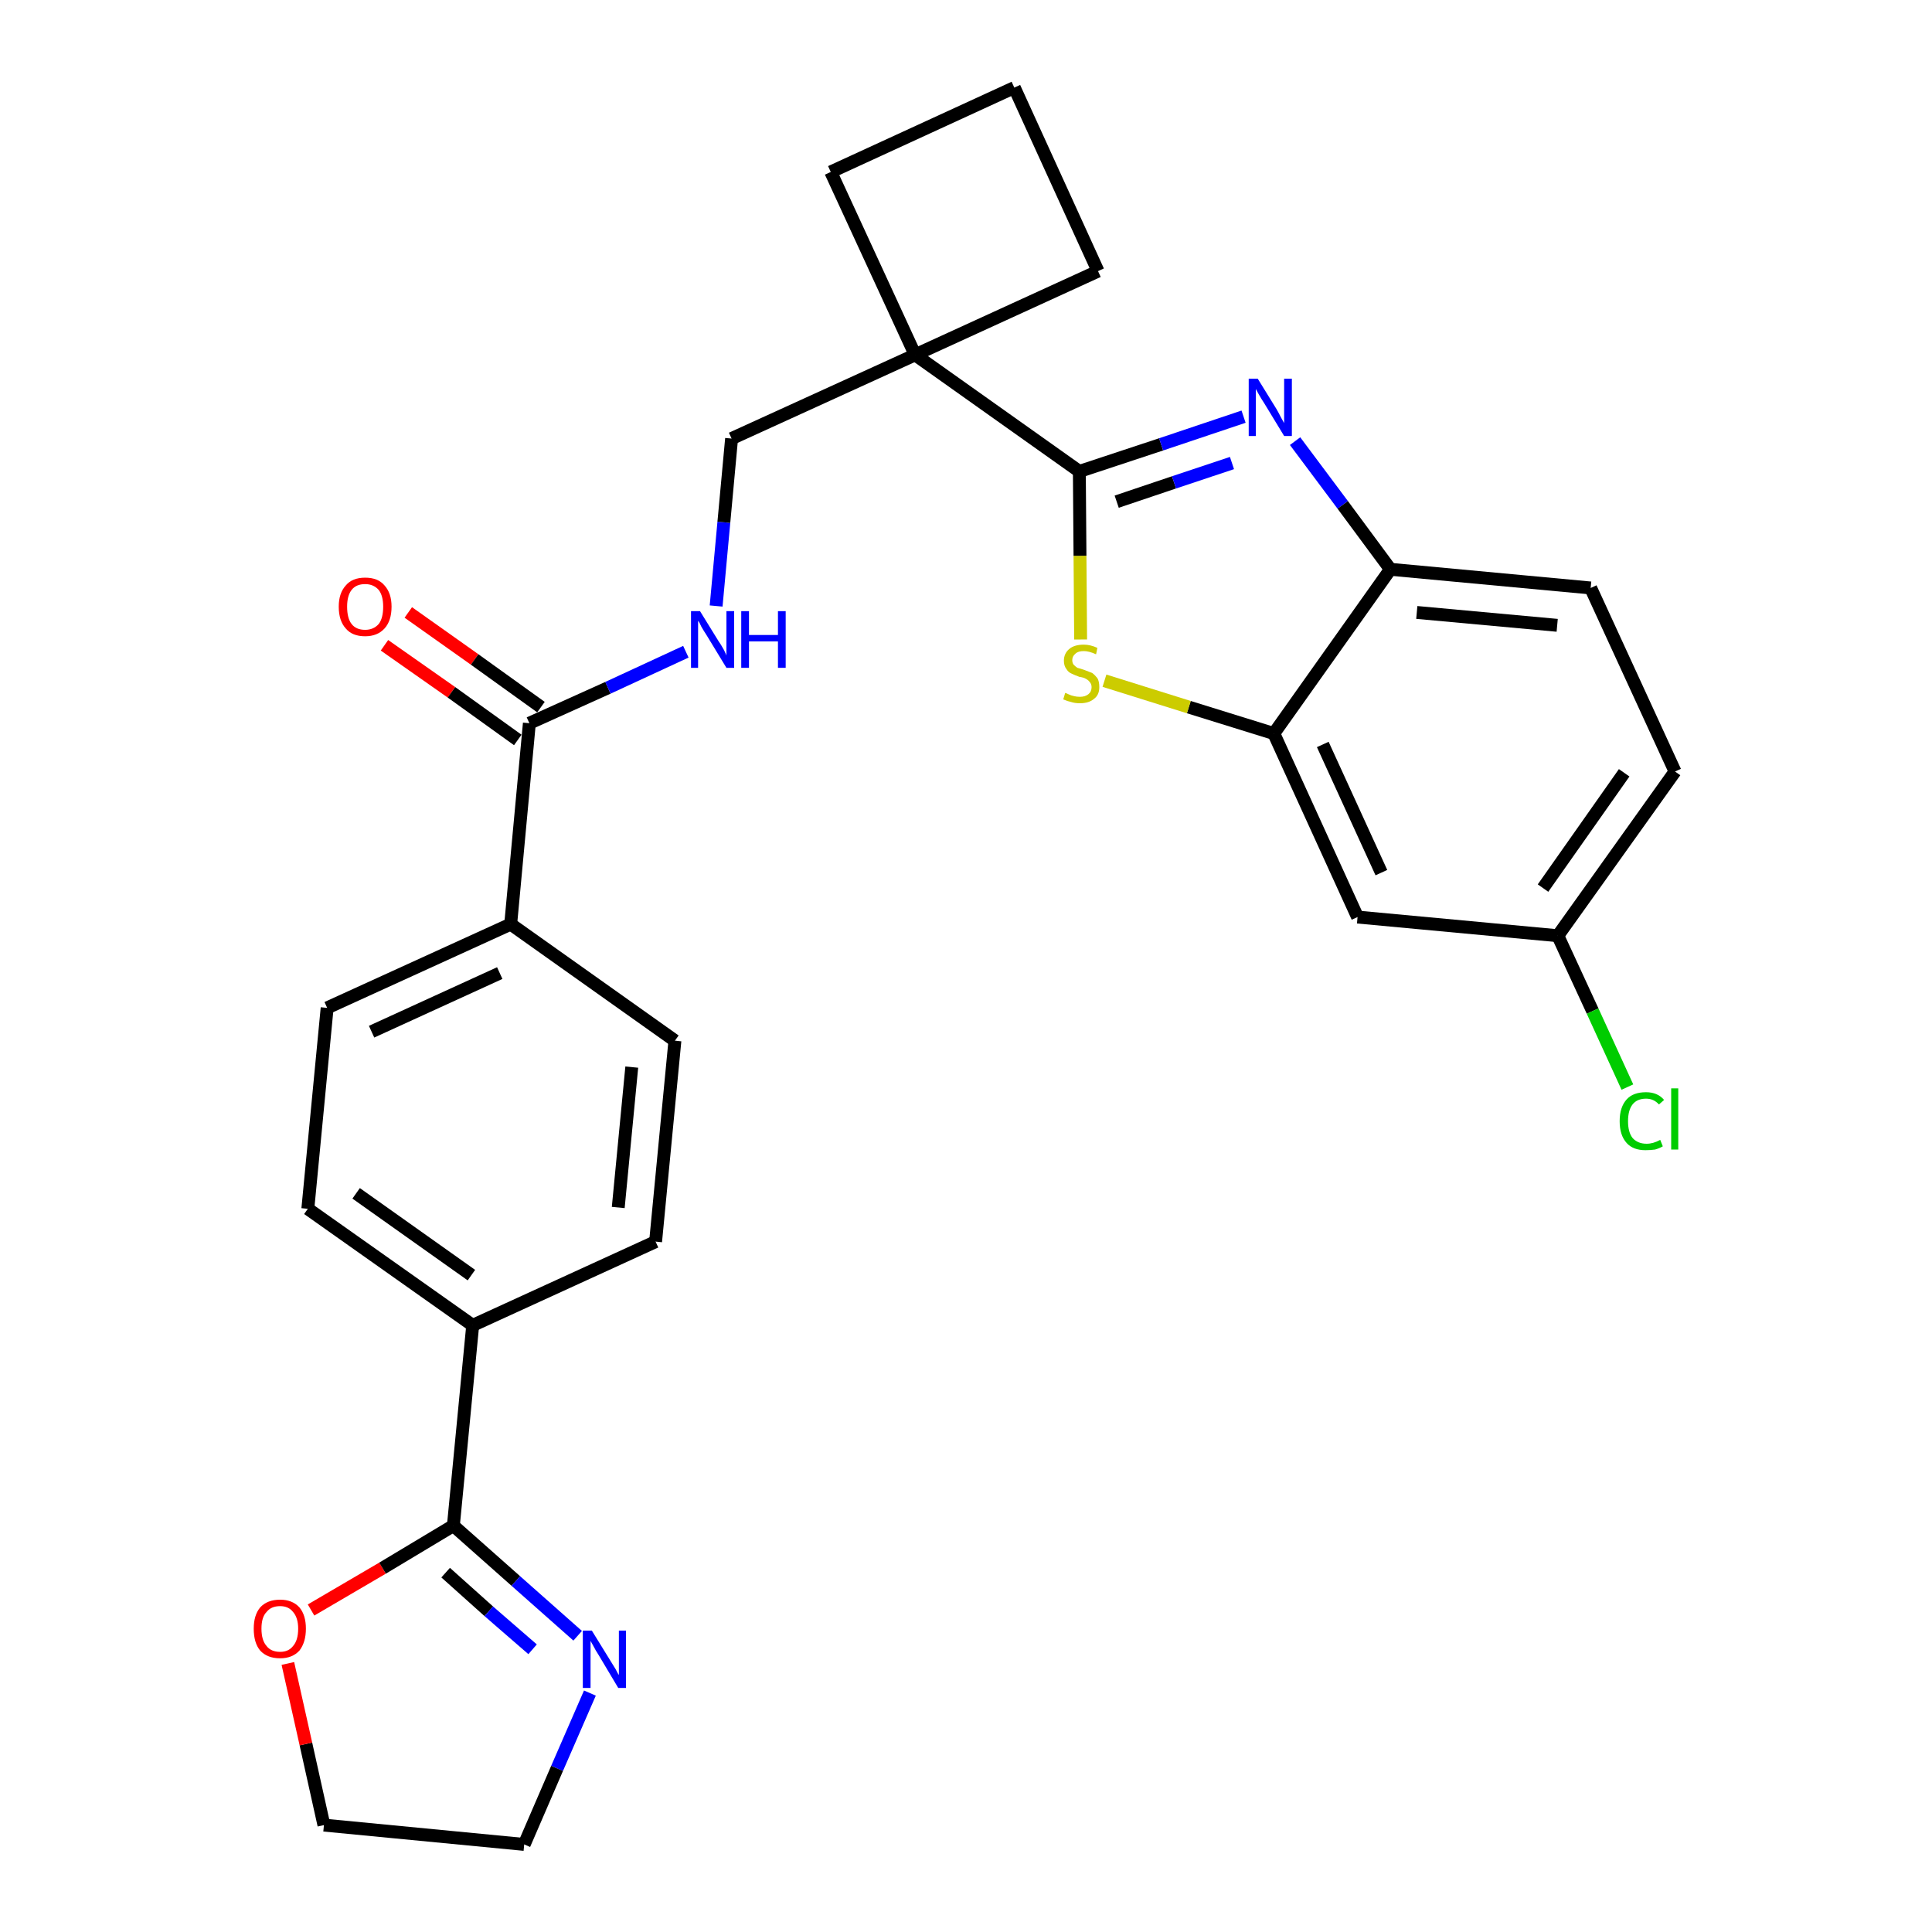<?xml version='1.0' encoding='iso-8859-1'?>
<svg version='1.1' baseProfile='full'
              xmlns='http://www.w3.org/2000/svg'
                      xmlns:rdkit='http://www.rdkit.org/xml'
                      xmlns:xlink='http://www.w3.org/1999/xlink'
                  xml:space='preserve'
width='300px' height='300px' viewBox='0 0 300 300'>
<!-- END OF HEADER -->
<path class='bond-0 atom-0 atom-1' d='M 59.7,100.2 L 70.1,107.5' style='fill:none;fill-rule:evenodd;stroke:#FF0000;stroke-width:2.0px;stroke-linecap:butt;stroke-linejoin:miter;stroke-opacity:1' />
<path class='bond-0 atom-0 atom-1' d='M 70.1,107.5 L 80.4,114.9' style='fill:none;fill-rule:evenodd;stroke:#000000;stroke-width:2.0px;stroke-linecap:butt;stroke-linejoin:miter;stroke-opacity:1' />
<path class='bond-0 atom-0 atom-1' d='M 63.4,95.1 L 73.7,102.4' style='fill:none;fill-rule:evenodd;stroke:#FF0000;stroke-width:2.0px;stroke-linecap:butt;stroke-linejoin:miter;stroke-opacity:1' />
<path class='bond-0 atom-0 atom-1' d='M 73.7,102.4 L 84.0,109.8' style='fill:none;fill-rule:evenodd;stroke:#000000;stroke-width:2.0px;stroke-linecap:butt;stroke-linejoin:miter;stroke-opacity:1' />
<path class='bond-1 atom-1 atom-2' d='M 82.2,112.3 L 94.4,106.8' style='fill:none;fill-rule:evenodd;stroke:#000000;stroke-width:2.0px;stroke-linecap:butt;stroke-linejoin:miter;stroke-opacity:1' />
<path class='bond-1 atom-1 atom-2' d='M 94.4,106.8 L 106.5,101.2' style='fill:none;fill-rule:evenodd;stroke:#0000FF;stroke-width:2.0px;stroke-linecap:butt;stroke-linejoin:miter;stroke-opacity:1' />
<path class='bond-17 atom-1 atom-18' d='M 82.2,112.3 L 79.3,143.5' style='fill:none;fill-rule:evenodd;stroke:#000000;stroke-width:2.0px;stroke-linecap:butt;stroke-linejoin:miter;stroke-opacity:1' />
<path class='bond-2 atom-2 atom-3' d='M 111.2,94.1 L 112.4,81.1' style='fill:none;fill-rule:evenodd;stroke:#0000FF;stroke-width:2.0px;stroke-linecap:butt;stroke-linejoin:miter;stroke-opacity:1' />
<path class='bond-2 atom-2 atom-3' d='M 112.4,81.1 L 113.6,68.1' style='fill:none;fill-rule:evenodd;stroke:#000000;stroke-width:2.0px;stroke-linecap:butt;stroke-linejoin:miter;stroke-opacity:1' />
<path class='bond-3 atom-3 atom-4' d='M 113.6,68.1 L 142.1,55.1' style='fill:none;fill-rule:evenodd;stroke:#000000;stroke-width:2.0px;stroke-linecap:butt;stroke-linejoin:miter;stroke-opacity:1' />
<path class='bond-4 atom-4 atom-5' d='M 142.1,55.1 L 167.6,73.2' style='fill:none;fill-rule:evenodd;stroke:#000000;stroke-width:2.0px;stroke-linecap:butt;stroke-linejoin:miter;stroke-opacity:1' />
<path class='bond-14 atom-4 atom-15' d='M 142.1,55.1 L 129.0,26.7' style='fill:none;fill-rule:evenodd;stroke:#000000;stroke-width:2.0px;stroke-linecap:butt;stroke-linejoin:miter;stroke-opacity:1' />
<path class='bond-28 atom-17 atom-4' d='M 170.5,42.1 L 142.1,55.1' style='fill:none;fill-rule:evenodd;stroke:#000000;stroke-width:2.0px;stroke-linecap:butt;stroke-linejoin:miter;stroke-opacity:1' />
<path class='bond-5 atom-5 atom-6' d='M 167.6,73.2 L 180.3,69.0' style='fill:none;fill-rule:evenodd;stroke:#000000;stroke-width:2.0px;stroke-linecap:butt;stroke-linejoin:miter;stroke-opacity:1' />
<path class='bond-5 atom-5 atom-6' d='M 180.3,69.0 L 193.1,64.7' style='fill:none;fill-rule:evenodd;stroke:#0000FF;stroke-width:2.0px;stroke-linecap:butt;stroke-linejoin:miter;stroke-opacity:1' />
<path class='bond-5 atom-5 atom-6' d='M 173.4,77.9 L 182.3,74.9' style='fill:none;fill-rule:evenodd;stroke:#000000;stroke-width:2.0px;stroke-linecap:butt;stroke-linejoin:miter;stroke-opacity:1' />
<path class='bond-5 atom-5 atom-6' d='M 182.3,74.9 L 191.3,71.9' style='fill:none;fill-rule:evenodd;stroke:#0000FF;stroke-width:2.0px;stroke-linecap:butt;stroke-linejoin:miter;stroke-opacity:1' />
<path class='bond-30 atom-14 atom-5' d='M 167.8,99.3 L 167.7,86.3' style='fill:none;fill-rule:evenodd;stroke:#CCCC00;stroke-width:2.0px;stroke-linecap:butt;stroke-linejoin:miter;stroke-opacity:1' />
<path class='bond-30 atom-14 atom-5' d='M 167.7,86.3 L 167.6,73.2' style='fill:none;fill-rule:evenodd;stroke:#000000;stroke-width:2.0px;stroke-linecap:butt;stroke-linejoin:miter;stroke-opacity:1' />
<path class='bond-6 atom-6 atom-7' d='M 201.1,68.5 L 208.5,78.4' style='fill:none;fill-rule:evenodd;stroke:#0000FF;stroke-width:2.0px;stroke-linecap:butt;stroke-linejoin:miter;stroke-opacity:1' />
<path class='bond-6 atom-6 atom-7' d='M 208.5,78.4 L 215.9,88.4' style='fill:none;fill-rule:evenodd;stroke:#000000;stroke-width:2.0px;stroke-linecap:butt;stroke-linejoin:miter;stroke-opacity:1' />
<path class='bond-7 atom-7 atom-8' d='M 215.9,88.4 L 247.0,91.3' style='fill:none;fill-rule:evenodd;stroke:#000000;stroke-width:2.0px;stroke-linecap:butt;stroke-linejoin:miter;stroke-opacity:1' />
<path class='bond-7 atom-7 atom-8' d='M 220.0,95.1 L 241.8,97.1' style='fill:none;fill-rule:evenodd;stroke:#000000;stroke-width:2.0px;stroke-linecap:butt;stroke-linejoin:miter;stroke-opacity:1' />
<path class='bond-32 atom-13 atom-7' d='M 197.8,113.9 L 215.9,88.4' style='fill:none;fill-rule:evenodd;stroke:#000000;stroke-width:2.0px;stroke-linecap:butt;stroke-linejoin:miter;stroke-opacity:1' />
<path class='bond-8 atom-8 atom-9' d='M 247.0,91.3 L 260.1,119.8' style='fill:none;fill-rule:evenodd;stroke:#000000;stroke-width:2.0px;stroke-linecap:butt;stroke-linejoin:miter;stroke-opacity:1' />
<path class='bond-9 atom-9 atom-10' d='M 260.1,119.8 L 241.9,145.3' style='fill:none;fill-rule:evenodd;stroke:#000000;stroke-width:2.0px;stroke-linecap:butt;stroke-linejoin:miter;stroke-opacity:1' />
<path class='bond-9 atom-9 atom-10' d='M 252.2,120.0 L 239.6,137.9' style='fill:none;fill-rule:evenodd;stroke:#000000;stroke-width:2.0px;stroke-linecap:butt;stroke-linejoin:miter;stroke-opacity:1' />
<path class='bond-10 atom-10 atom-11' d='M 241.9,145.3 L 247.3,157.0' style='fill:none;fill-rule:evenodd;stroke:#000000;stroke-width:2.0px;stroke-linecap:butt;stroke-linejoin:miter;stroke-opacity:1' />
<path class='bond-10 atom-10 atom-11' d='M 247.3,157.0 L 252.7,168.8' style='fill:none;fill-rule:evenodd;stroke:#00CC00;stroke-width:2.0px;stroke-linecap:butt;stroke-linejoin:miter;stroke-opacity:1' />
<path class='bond-11 atom-10 atom-12' d='M 241.9,145.3 L 210.8,142.4' style='fill:none;fill-rule:evenodd;stroke:#000000;stroke-width:2.0px;stroke-linecap:butt;stroke-linejoin:miter;stroke-opacity:1' />
<path class='bond-12 atom-12 atom-13' d='M 210.8,142.4 L 197.8,113.9' style='fill:none;fill-rule:evenodd;stroke:#000000;stroke-width:2.0px;stroke-linecap:butt;stroke-linejoin:miter;stroke-opacity:1' />
<path class='bond-12 atom-12 atom-13' d='M 214.5,135.5 L 205.4,115.6' style='fill:none;fill-rule:evenodd;stroke:#000000;stroke-width:2.0px;stroke-linecap:butt;stroke-linejoin:miter;stroke-opacity:1' />
<path class='bond-13 atom-13 atom-14' d='M 197.8,113.9 L 184.6,109.8' style='fill:none;fill-rule:evenodd;stroke:#000000;stroke-width:2.0px;stroke-linecap:butt;stroke-linejoin:miter;stroke-opacity:1' />
<path class='bond-13 atom-13 atom-14' d='M 184.6,109.8 L 171.5,105.7' style='fill:none;fill-rule:evenodd;stroke:#CCCC00;stroke-width:2.0px;stroke-linecap:butt;stroke-linejoin:miter;stroke-opacity:1' />
<path class='bond-15 atom-15 atom-16' d='M 129.0,26.7 L 157.5,13.6' style='fill:none;fill-rule:evenodd;stroke:#000000;stroke-width:2.0px;stroke-linecap:butt;stroke-linejoin:miter;stroke-opacity:1' />
<path class='bond-16 atom-16 atom-17' d='M 157.5,13.6 L 170.5,42.1' style='fill:none;fill-rule:evenodd;stroke:#000000;stroke-width:2.0px;stroke-linecap:butt;stroke-linejoin:miter;stroke-opacity:1' />
<path class='bond-18 atom-18 atom-19' d='M 79.3,143.5 L 50.8,156.5' style='fill:none;fill-rule:evenodd;stroke:#000000;stroke-width:2.0px;stroke-linecap:butt;stroke-linejoin:miter;stroke-opacity:1' />
<path class='bond-18 atom-18 atom-19' d='M 77.6,151.1 L 57.7,160.2' style='fill:none;fill-rule:evenodd;stroke:#000000;stroke-width:2.0px;stroke-linecap:butt;stroke-linejoin:miter;stroke-opacity:1' />
<path class='bond-29 atom-28 atom-18' d='M 104.8,161.6 L 79.3,143.5' style='fill:none;fill-rule:evenodd;stroke:#000000;stroke-width:2.0px;stroke-linecap:butt;stroke-linejoin:miter;stroke-opacity:1' />
<path class='bond-19 atom-19 atom-20' d='M 50.8,156.5 L 47.8,187.7' style='fill:none;fill-rule:evenodd;stroke:#000000;stroke-width:2.0px;stroke-linecap:butt;stroke-linejoin:miter;stroke-opacity:1' />
<path class='bond-20 atom-20 atom-21' d='M 47.8,187.7 L 73.4,205.8' style='fill:none;fill-rule:evenodd;stroke:#000000;stroke-width:2.0px;stroke-linecap:butt;stroke-linejoin:miter;stroke-opacity:1' />
<path class='bond-20 atom-20 atom-21' d='M 55.3,185.3 L 73.2,198.0' style='fill:none;fill-rule:evenodd;stroke:#000000;stroke-width:2.0px;stroke-linecap:butt;stroke-linejoin:miter;stroke-opacity:1' />
<path class='bond-21 atom-21 atom-22' d='M 73.4,205.8 L 70.4,236.9' style='fill:none;fill-rule:evenodd;stroke:#000000;stroke-width:2.0px;stroke-linecap:butt;stroke-linejoin:miter;stroke-opacity:1' />
<path class='bond-26 atom-21 atom-27' d='M 73.4,205.8 L 101.8,192.8' style='fill:none;fill-rule:evenodd;stroke:#000000;stroke-width:2.0px;stroke-linecap:butt;stroke-linejoin:miter;stroke-opacity:1' />
<path class='bond-22 atom-22 atom-23' d='M 70.4,236.9 L 80.1,245.5' style='fill:none;fill-rule:evenodd;stroke:#000000;stroke-width:2.0px;stroke-linecap:butt;stroke-linejoin:miter;stroke-opacity:1' />
<path class='bond-22 atom-22 atom-23' d='M 80.1,245.5 L 89.7,254.0' style='fill:none;fill-rule:evenodd;stroke:#0000FF;stroke-width:2.0px;stroke-linecap:butt;stroke-linejoin:miter;stroke-opacity:1' />
<path class='bond-22 atom-22 atom-23' d='M 69.2,244.2 L 75.9,250.2' style='fill:none;fill-rule:evenodd;stroke:#000000;stroke-width:2.0px;stroke-linecap:butt;stroke-linejoin:miter;stroke-opacity:1' />
<path class='bond-22 atom-22 atom-23' d='M 75.9,250.2 L 82.7,256.1' style='fill:none;fill-rule:evenodd;stroke:#0000FF;stroke-width:2.0px;stroke-linecap:butt;stroke-linejoin:miter;stroke-opacity:1' />
<path class='bond-31 atom-26 atom-22' d='M 48.3,250.0 L 59.4,243.5' style='fill:none;fill-rule:evenodd;stroke:#FF0000;stroke-width:2.0px;stroke-linecap:butt;stroke-linejoin:miter;stroke-opacity:1' />
<path class='bond-31 atom-26 atom-22' d='M 59.4,243.5 L 70.4,236.9' style='fill:none;fill-rule:evenodd;stroke:#000000;stroke-width:2.0px;stroke-linecap:butt;stroke-linejoin:miter;stroke-opacity:1' />
<path class='bond-23 atom-23 atom-24' d='M 91.6,262.9 L 86.5,274.6' style='fill:none;fill-rule:evenodd;stroke:#0000FF;stroke-width:2.0px;stroke-linecap:butt;stroke-linejoin:miter;stroke-opacity:1' />
<path class='bond-23 atom-23 atom-24' d='M 86.5,274.6 L 81.4,286.4' style='fill:none;fill-rule:evenodd;stroke:#000000;stroke-width:2.0px;stroke-linecap:butt;stroke-linejoin:miter;stroke-opacity:1' />
<path class='bond-24 atom-24 atom-25' d='M 81.4,286.4 L 50.3,283.4' style='fill:none;fill-rule:evenodd;stroke:#000000;stroke-width:2.0px;stroke-linecap:butt;stroke-linejoin:miter;stroke-opacity:1' />
<path class='bond-25 atom-25 atom-26' d='M 50.3,283.4 L 47.5,270.8' style='fill:none;fill-rule:evenodd;stroke:#000000;stroke-width:2.0px;stroke-linecap:butt;stroke-linejoin:miter;stroke-opacity:1' />
<path class='bond-25 atom-25 atom-26' d='M 47.5,270.8 L 44.7,258.3' style='fill:none;fill-rule:evenodd;stroke:#FF0000;stroke-width:2.0px;stroke-linecap:butt;stroke-linejoin:miter;stroke-opacity:1' />
<path class='bond-27 atom-27 atom-28' d='M 101.8,192.8 L 104.8,161.6' style='fill:none;fill-rule:evenodd;stroke:#000000;stroke-width:2.0px;stroke-linecap:butt;stroke-linejoin:miter;stroke-opacity:1' />
<path class='bond-27 atom-27 atom-28' d='M 96.0,187.5 L 98.1,165.7' style='fill:none;fill-rule:evenodd;stroke:#000000;stroke-width:2.0px;stroke-linecap:butt;stroke-linejoin:miter;stroke-opacity:1' />
<path  class='atom-0' d='M 52.6 94.2
Q 52.6 92.1, 53.7 90.9
Q 54.7 89.7, 56.7 89.7
Q 58.7 89.7, 59.7 90.9
Q 60.8 92.1, 60.8 94.2
Q 60.8 96.4, 59.7 97.6
Q 58.6 98.8, 56.7 98.8
Q 54.7 98.8, 53.7 97.6
Q 52.6 96.4, 52.6 94.2
M 56.7 97.8
Q 58.0 97.8, 58.8 96.9
Q 59.5 96.0, 59.5 94.2
Q 59.5 92.5, 58.8 91.6
Q 58.0 90.7, 56.7 90.7
Q 55.3 90.7, 54.6 91.6
Q 53.9 92.5, 53.9 94.2
Q 53.9 96.0, 54.6 96.9
Q 55.3 97.8, 56.7 97.8
' fill='#FF0000'/>
<path  class='atom-2' d='M 108.7 94.9
L 111.6 99.6
Q 111.9 100.0, 112.4 100.9
Q 112.8 101.7, 112.8 101.8
L 112.8 94.9
L 114.0 94.9
L 114.0 103.7
L 112.8 103.7
L 109.7 98.6
Q 109.3 98.0, 108.9 97.3
Q 108.6 96.6, 108.4 96.4
L 108.4 103.7
L 107.3 103.7
L 107.3 94.9
L 108.7 94.9
' fill='#0000FF'/>
<path  class='atom-2' d='M 115.1 94.9
L 116.3 94.9
L 116.3 98.6
L 120.8 98.6
L 120.8 94.9
L 122.0 94.9
L 122.0 103.7
L 120.8 103.7
L 120.8 99.6
L 116.3 99.6
L 116.3 103.7
L 115.1 103.7
L 115.1 94.9
' fill='#0000FF'/>
<path  class='atom-6' d='M 195.3 58.8
L 198.2 63.5
Q 198.5 64.0, 198.9 64.8
Q 199.4 65.7, 199.4 65.7
L 199.4 58.8
L 200.6 58.8
L 200.6 67.7
L 199.4 67.7
L 196.3 62.6
Q 195.9 62.0, 195.5 61.3
Q 195.1 60.6, 195.0 60.4
L 195.0 67.7
L 193.9 67.7
L 193.9 58.8
L 195.3 58.8
' fill='#0000FF'/>
<path  class='atom-11' d='M 251.5 174.1
Q 251.5 171.9, 252.6 170.7
Q 253.6 169.6, 255.6 169.6
Q 257.4 169.6, 258.4 170.8
L 257.6 171.5
Q 256.8 170.6, 255.6 170.6
Q 254.2 170.6, 253.5 171.5
Q 252.8 172.4, 252.8 174.1
Q 252.8 175.8, 253.5 176.7
Q 254.3 177.6, 255.7 177.6
Q 256.7 177.6, 257.8 177.0
L 258.2 178.0
Q 257.7 178.3, 257.0 178.5
Q 256.3 178.6, 255.5 178.6
Q 253.6 178.6, 252.6 177.5
Q 251.5 176.3, 251.5 174.1
' fill='#00CC00'/>
<path  class='atom-11' d='M 259.5 169.0
L 260.6 169.0
L 260.6 178.5
L 259.5 178.5
L 259.5 169.0
' fill='#00CC00'/>
<path  class='atom-14' d='M 165.4 107.6
Q 165.5 107.6, 165.9 107.8
Q 166.3 108.0, 166.8 108.1
Q 167.2 108.2, 167.7 108.2
Q 168.5 108.2, 169.0 107.8
Q 169.5 107.4, 169.5 106.7
Q 169.5 106.2, 169.2 105.9
Q 169.0 105.6, 168.6 105.4
Q 168.3 105.2, 167.6 105.1
Q 166.8 104.8, 166.4 104.6
Q 165.9 104.4, 165.6 103.9
Q 165.2 103.4, 165.2 102.6
Q 165.2 101.5, 166.0 100.8
Q 166.8 100.1, 168.3 100.1
Q 169.3 100.1, 170.4 100.6
L 170.2 101.6
Q 169.1 101.1, 168.3 101.1
Q 167.4 101.1, 167.0 101.5
Q 166.5 101.9, 166.5 102.5
Q 166.5 102.9, 166.7 103.2
Q 167.0 103.5, 167.3 103.7
Q 167.7 103.8, 168.3 104.0
Q 169.1 104.3, 169.6 104.5
Q 170.0 104.8, 170.4 105.3
Q 170.7 105.8, 170.7 106.7
Q 170.7 107.9, 169.9 108.5
Q 169.1 109.2, 167.7 109.2
Q 166.9 109.2, 166.3 109.0
Q 165.8 108.9, 165.1 108.6
L 165.4 107.6
' fill='#CCCC00'/>
<path  class='atom-23' d='M 91.9 253.2
L 94.8 257.9
Q 95.1 258.4, 95.6 259.2
Q 96.0 260.0, 96.1 260.1
L 96.1 253.2
L 97.2 253.2
L 97.2 262.1
L 96.0 262.1
L 92.9 256.9
Q 92.5 256.3, 92.2 255.7
Q 91.8 255.0, 91.7 254.8
L 91.7 262.1
L 90.5 262.1
L 90.5 253.2
L 91.9 253.2
' fill='#0000FF'/>
<path  class='atom-26' d='M 39.4 252.9
Q 39.4 250.8, 40.4 249.6
Q 41.5 248.4, 43.5 248.4
Q 45.4 248.4, 46.5 249.6
Q 47.5 250.8, 47.5 252.9
Q 47.5 255.0, 46.5 256.3
Q 45.4 257.5, 43.5 257.5
Q 41.5 257.5, 40.4 256.3
Q 39.4 255.1, 39.4 252.9
M 43.5 256.5
Q 44.8 256.5, 45.5 255.6
Q 46.3 254.7, 46.3 252.9
Q 46.3 251.2, 45.5 250.3
Q 44.8 249.4, 43.5 249.4
Q 42.1 249.4, 41.4 250.3
Q 40.6 251.1, 40.6 252.9
Q 40.6 254.7, 41.4 255.6
Q 42.1 256.5, 43.5 256.5
' fill='#FF0000'/>
</svg>
